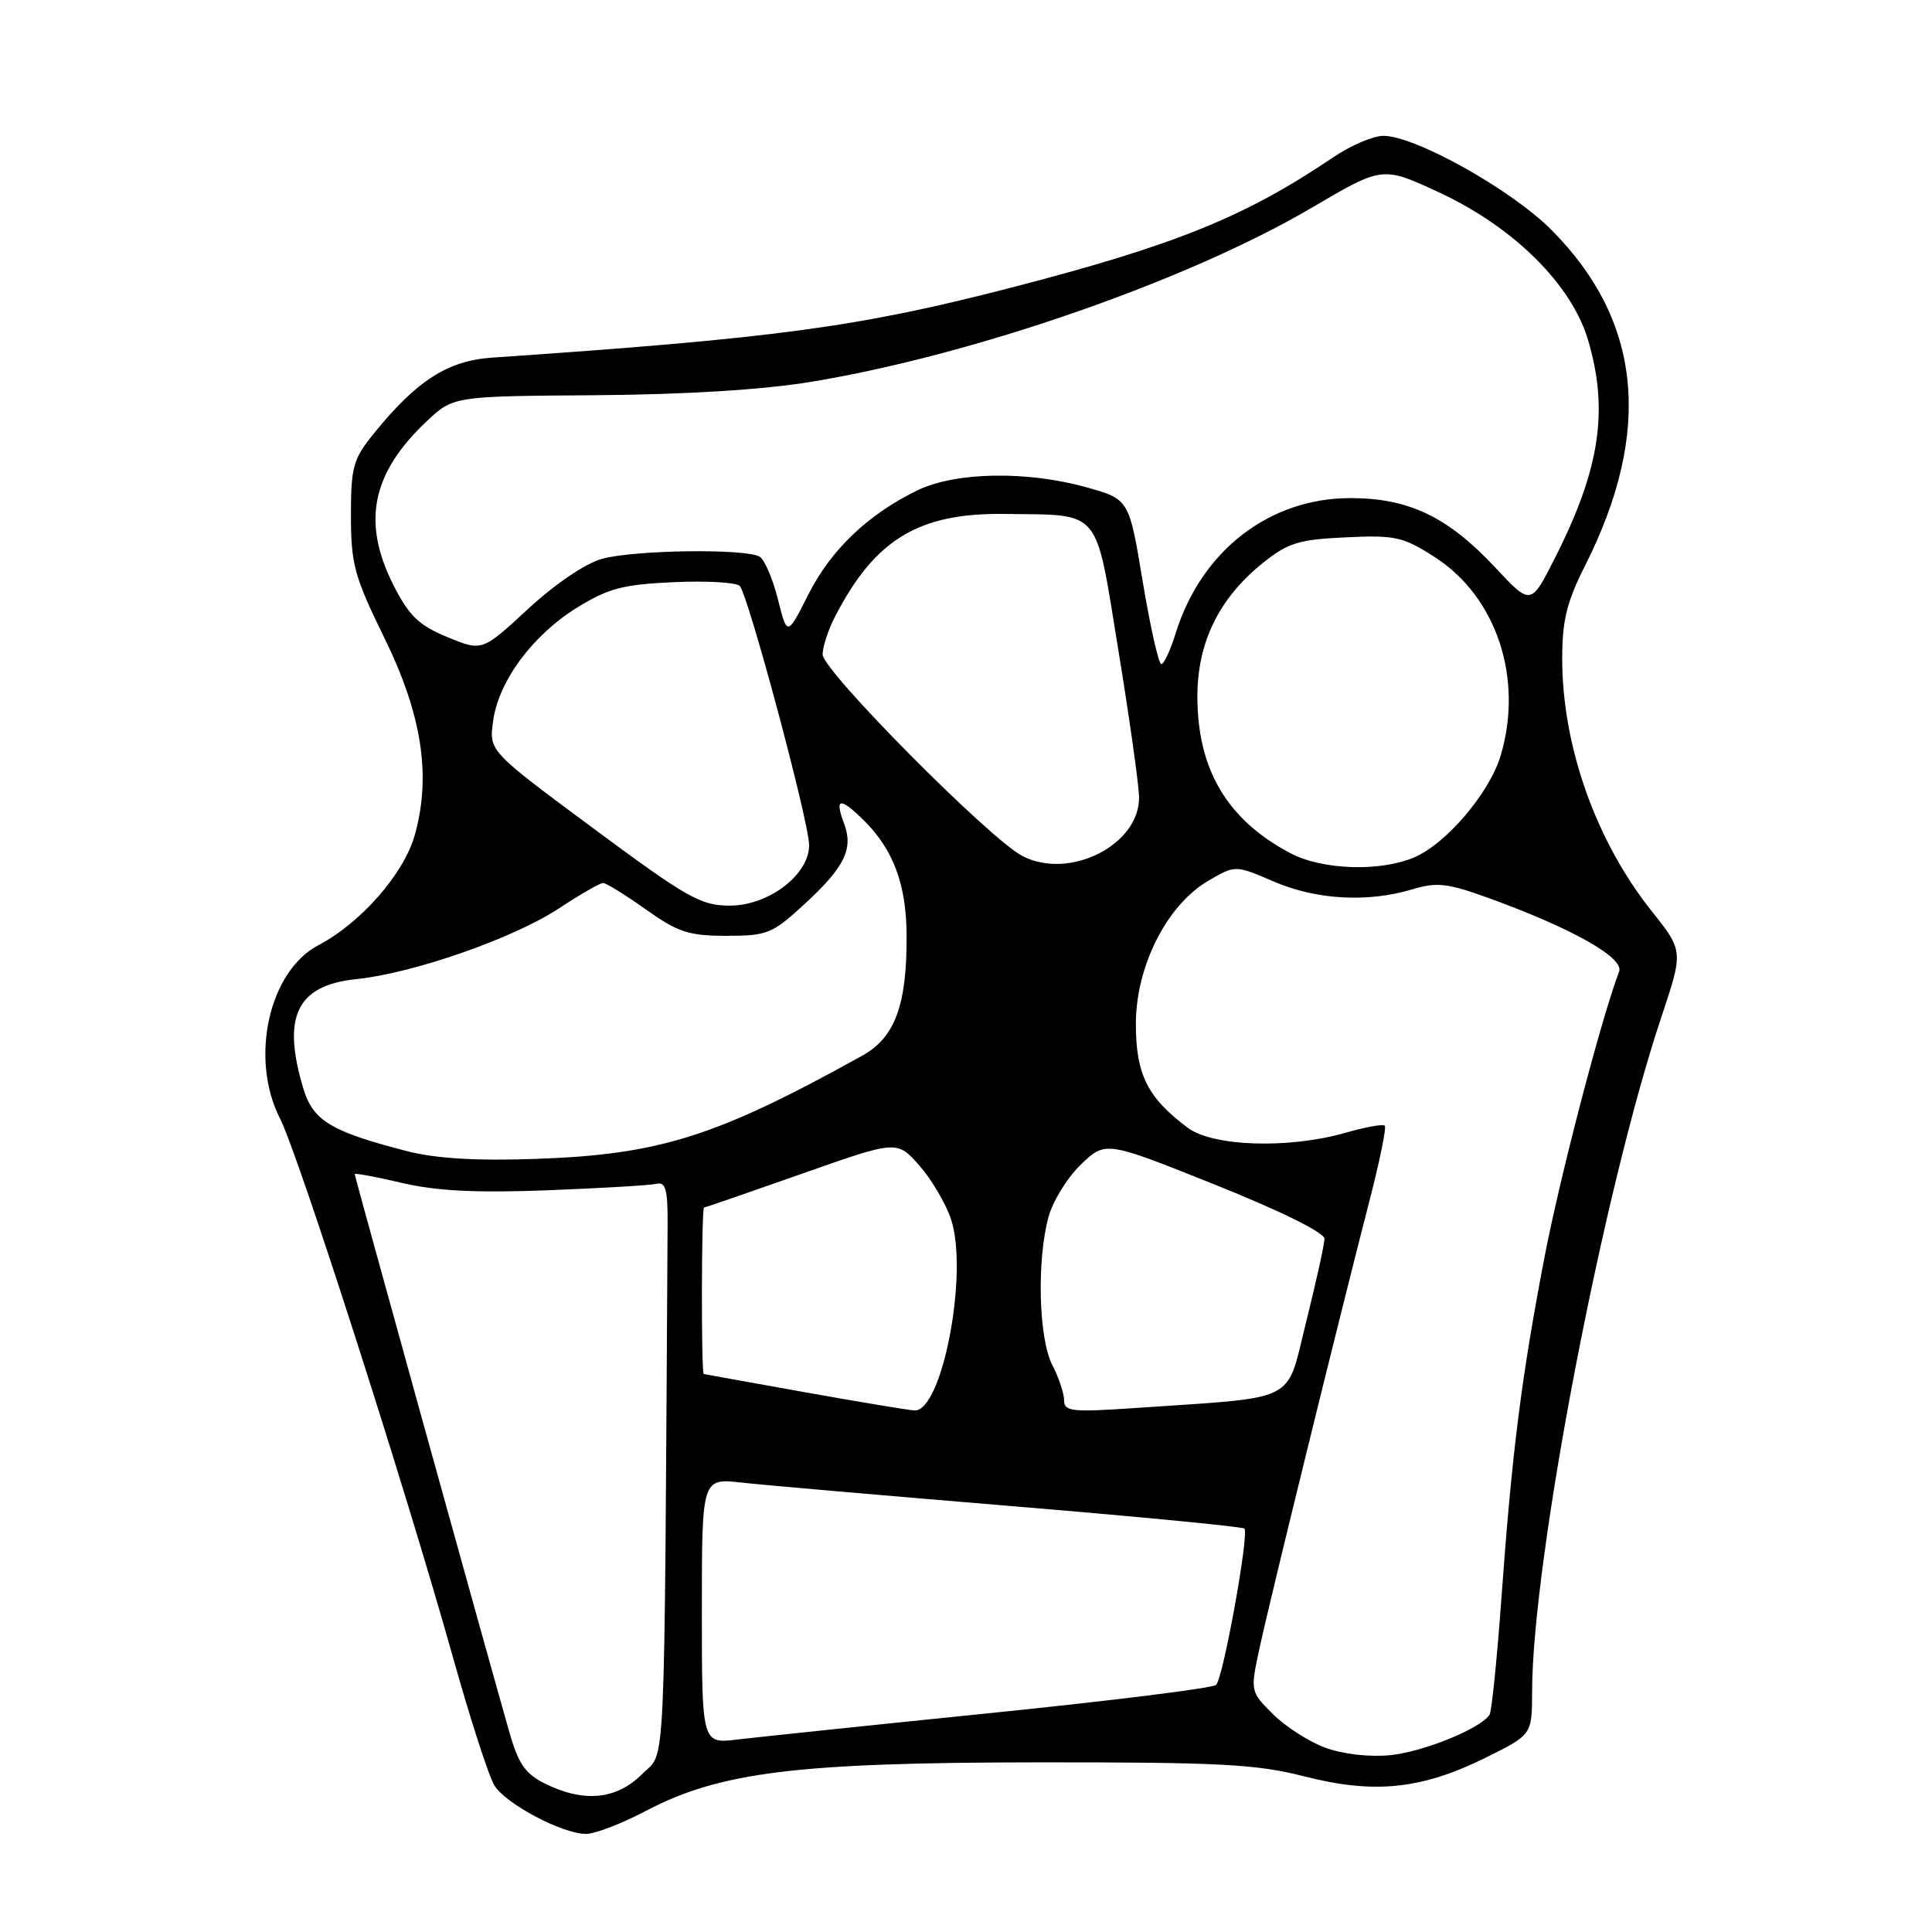 <?xml version="1.0" encoding="UTF-8" standalone="no"?>
<!DOCTYPE svg PUBLIC "-//W3C//DTD SVG 1.1//EN" "http://www.w3.org/Graphics/SVG/1.1/DTD/svg11.dtd" >
<svg xmlns="http://www.w3.org/2000/svg" xmlns:xlink="http://www.w3.org/1999/xlink" version="1.1" viewBox="0 0 256 256">
 <g >
 <path fill="currentColor"
d=" M 85.55 239.97 C 95.37 234.81 105.49 233.55 137.50 233.52 C 161.68 233.50 166.50 233.76 172.84 235.38 C 182.06 237.74 188.31 237.11 196.74 232.96 C 203.00 229.87 203.00 229.87 203.01 224.19 C 203.03 206.77 212.39 157.94 220.14 134.76 C 223.06 126.02 223.06 126.02 218.88 120.76 C 211.45 111.42 207.00 98.87 207.00 87.26 C 207.00 82.22 207.61 79.74 210.03 74.95 C 219.02 57.13 217.54 42.46 205.55 30.44 C 200.22 25.10 187.52 18.00 183.30 18.00 C 181.96 18.00 178.98 19.27 176.68 20.83 C 165.02 28.71 155.80 32.46 134.27 38.04 C 113.84 43.34 102.97 44.81 65.18 47.39 C 59.33 47.79 55.19 50.45 49.56 57.41 C 46.78 60.84 46.50 61.85 46.50 68.35 C 46.51 74.76 46.96 76.42 50.88 84.42 C 55.91 94.65 57.17 102.76 54.96 110.65 C 53.53 115.76 47.83 122.28 42.21 125.23 C 35.62 128.68 33.05 140.25 37.10 148.20 C 39.53 152.95 53.80 197.41 59.99 219.50 C 62.30 227.75 64.79 235.45 65.53 236.61 C 67.09 239.07 74.53 243.00 77.65 243.00 C 78.83 243.00 82.39 241.64 85.55 239.97 Z  M 72.24 236.35 C 69.63 235.06 68.69 233.72 67.52 229.62 C 64.57 219.29 47.00 155.89 47.00 155.58 C 47.00 155.41 49.81 155.93 53.25 156.74 C 57.79 157.81 63.05 158.08 72.50 157.72 C 79.65 157.44 86.17 157.06 87.00 156.86 C 88.20 156.57 88.49 157.63 88.46 162.25 C 88.00 237.58 88.26 231.89 85.08 235.08 C 81.69 238.46 77.39 238.89 72.24 236.35 Z  M 175.58 231.57 C 173.42 230.77 170.31 228.77 168.66 227.12 C 165.66 224.12 165.66 224.12 166.91 218.31 C 168.26 212.04 177.50 174.46 181.48 159.04 C 182.82 153.84 183.73 149.39 183.49 149.16 C 183.25 148.92 180.91 149.34 178.28 150.10 C 170.78 152.25 160.72 151.93 157.39 149.44 C 152.05 145.46 150.50 142.35 150.51 135.68 C 150.51 128.00 154.64 119.87 160.15 116.68 C 163.69 114.62 163.69 114.62 168.78 116.81 C 174.40 119.23 181.21 119.62 187.10 117.85 C 190.40 116.86 191.79 117.02 197.21 118.98 C 208.30 123.00 215.25 126.91 214.54 128.75 C 212.21 134.82 206.71 155.89 204.64 166.65 C 201.60 182.53 200.36 192.26 198.97 211.43 C 198.38 219.65 197.66 226.74 197.38 227.20 C 196.25 229.02 188.60 232.14 184.18 232.57 C 181.42 232.84 177.89 232.43 175.58 231.57 Z  M 93.00 213.46 C 93.00 195.86 93.00 195.86 98.25 196.45 C 101.14 196.77 117.21 198.17 133.96 199.56 C 150.71 200.95 164.62 202.29 164.89 202.55 C 165.54 203.21 162.09 222.31 161.14 223.26 C 160.72 223.68 147.35 225.35 131.44 226.97 C 115.52 228.59 100.36 230.18 97.75 230.49 C 93.00 231.07 93.00 231.07 93.00 213.46 Z  M 106.50 184.45 C 99.35 183.17 93.39 182.10 93.25 182.06 C 92.90 181.97 92.94 160.00 93.29 160.00 C 93.45 160.00 99.27 157.99 106.22 155.54 C 118.86 151.08 118.86 151.08 121.83 154.45 C 123.46 156.31 125.34 159.51 126.02 161.57 C 128.37 168.69 124.83 187.13 121.16 186.89 C 120.25 186.83 113.65 185.73 106.50 184.45 Z  M 141.00 185.56 C 141.00 184.65 140.30 182.54 139.44 180.88 C 137.63 177.38 137.36 167.11 138.92 161.30 C 139.49 159.17 141.43 156.02 143.23 154.30 C 146.50 151.17 146.50 151.17 161.00 156.98 C 169.70 160.46 175.50 163.33 175.50 164.14 C 175.49 164.89 174.40 169.85 173.07 175.17 C 170.33 186.09 172.40 185.06 150.25 186.58 C 142.05 187.14 141.00 187.02 141.00 185.56 Z  M 54.00 152.55 C 43.81 149.93 41.47 148.51 40.18 144.19 C 37.33 134.68 39.33 130.56 47.21 129.74 C 54.78 128.96 68.04 124.33 74.04 120.38 C 76.86 118.52 79.51 117.00 79.91 117.00 C 80.32 117.00 82.86 118.58 85.57 120.50 C 89.83 123.53 91.27 124.00 96.27 124.00 C 101.67 124.00 102.34 123.73 106.64 119.76 C 111.93 114.89 113.11 112.47 111.84 109.11 C 110.55 105.68 111.30 105.58 114.49 108.73 C 118.38 112.59 120.10 117.22 120.13 123.94 C 120.18 133.18 118.59 137.48 114.24 139.89 C 94.90 150.62 87.38 152.99 71.00 153.56 C 63.15 153.84 57.76 153.51 54.00 152.55 Z  M 78.62 109.76 C 64.80 99.52 64.80 99.52 65.33 95.60 C 66.04 90.28 70.54 84.18 76.45 80.52 C 80.59 77.96 82.56 77.44 89.26 77.14 C 93.62 76.94 97.56 77.17 98.02 77.64 C 99.12 78.77 107.17 108.78 107.21 111.94 C 107.27 115.86 101.88 120.00 96.70 120.00 C 92.86 120.00 91.07 118.99 78.62 109.76 Z  M 135.50 113.44 C 131.16 111.21 109.00 88.86 109.00 86.72 C 109.00 85.72 109.74 83.46 110.65 81.70 C 115.91 71.48 121.73 67.95 133.07 68.10 C 146.07 68.27 145.08 67.10 148.17 86.04 C 149.65 95.09 150.89 103.88 150.93 105.56 C 151.08 111.90 141.76 116.66 135.50 113.44 Z  M 170.98 113.05 C 162.66 108.65 158.71 102.05 158.66 92.45 C 158.62 85.20 161.48 79.30 167.32 74.61 C 170.65 71.93 172.07 71.49 178.32 71.20 C 184.87 70.89 185.91 71.12 190.10 73.81 C 198.31 79.08 201.90 89.91 198.84 100.14 C 197.36 105.08 191.58 111.86 187.34 113.63 C 182.78 115.54 175.17 115.27 170.98 113.05 Z  M 151.42 77.08 C 149.61 66.15 149.61 66.15 143.99 64.58 C 136.08 62.36 126.61 62.53 121.57 64.97 C 115.01 68.16 110.12 72.82 107.12 78.76 C 104.31 84.31 104.31 84.31 103.08 79.42 C 102.41 76.73 101.32 74.19 100.68 73.78 C 98.92 72.66 84.06 72.86 79.76 74.05 C 77.56 74.66 73.51 77.41 69.95 80.71 C 63.88 86.32 63.88 86.32 59.26 84.41 C 55.47 82.84 54.19 81.59 52.12 77.50 C 47.93 69.21 49.25 62.70 56.50 55.86 C 60.06 52.50 60.06 52.50 78.78 52.37 C 90.84 52.28 101.06 51.65 107.50 50.59 C 129.04 47.04 157.40 37.18 173.84 27.51 C 183.18 22.02 183.18 22.02 190.59 25.45 C 200.51 30.03 208.22 37.65 210.42 45.03 C 213.18 54.35 212.01 62.14 206.07 73.87 C 202.85 80.25 202.85 80.25 198.17 75.24 C 191.87 68.49 186.69 66.00 178.93 66.00 C 168.22 66.00 159.21 72.96 155.81 83.83 C 155.10 86.13 154.23 88.00 153.88 88.00 C 153.53 88.00 152.42 83.08 151.42 77.08 Z "/>
</g>
</svg>